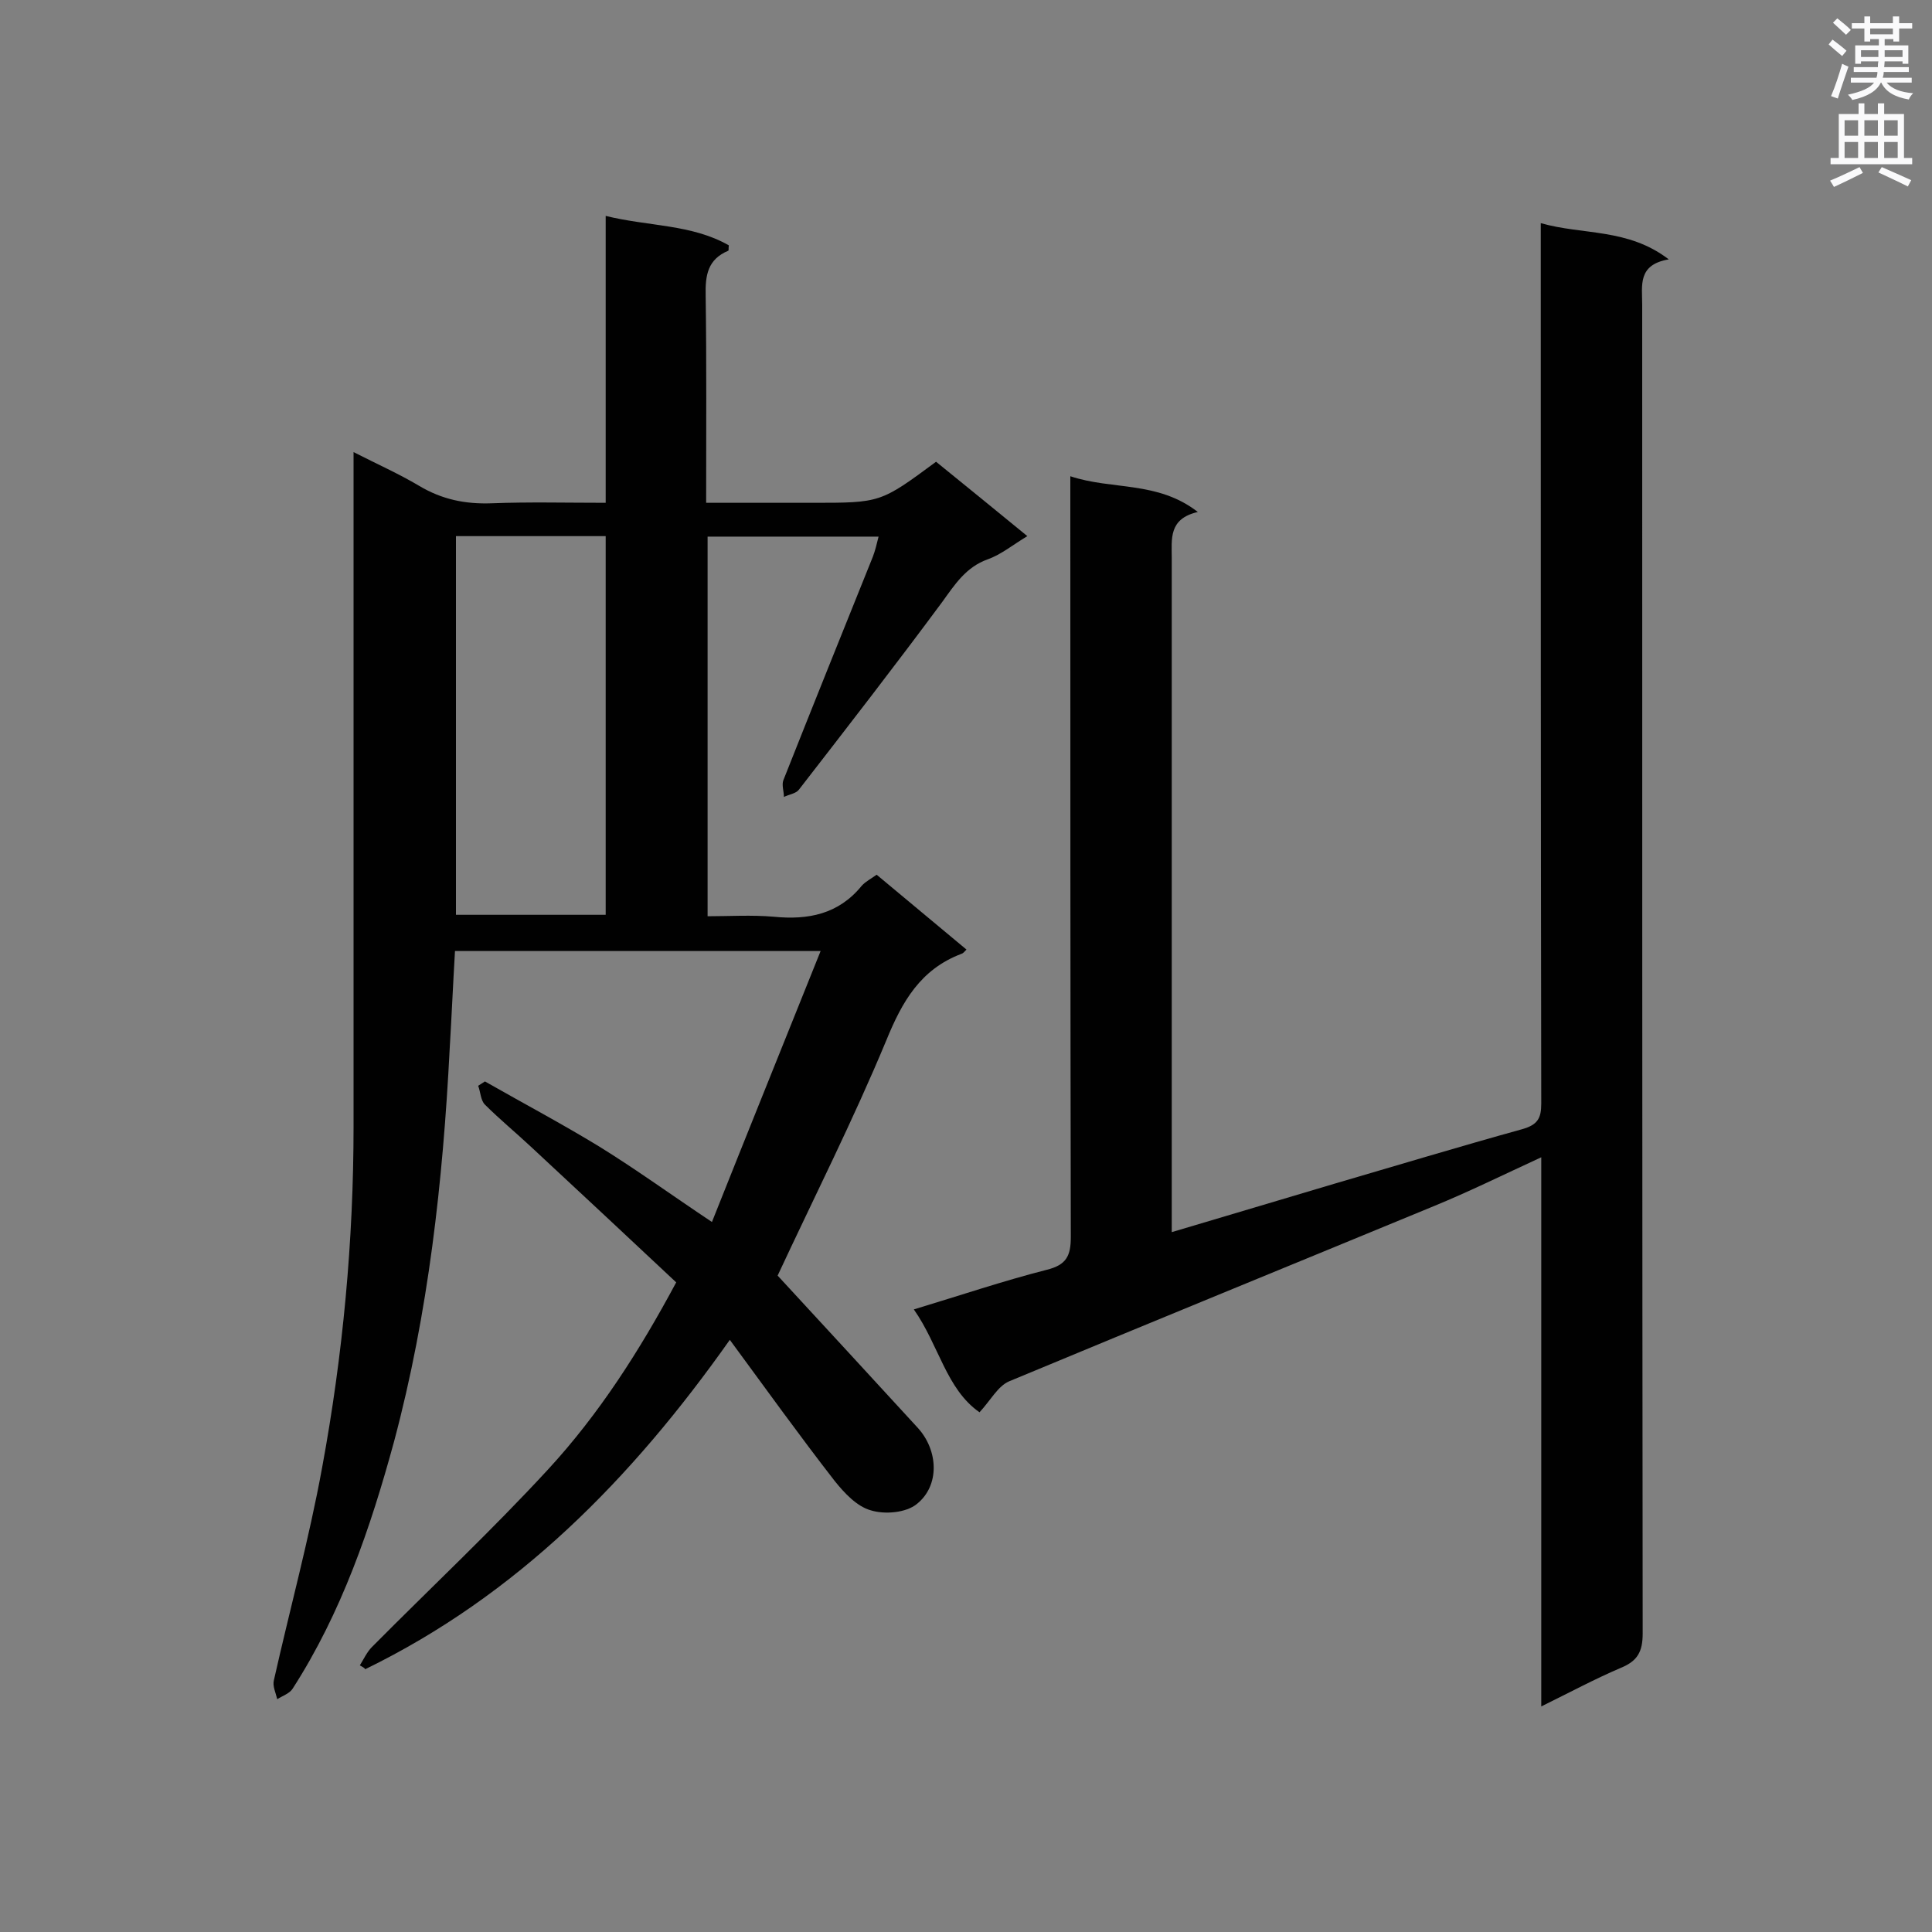 <svg enable-background="new 0 0 400 400" viewBox="0 0 400 400" xmlns="http://www.w3.org/2000/svg"><rect x="0" y="0" width="400" height="400" fill="#808080" stroke="none"/><path d="m74.5 344.8c.8-1.3 1.5-2.8 2.5-3.8 12.2-12.3 24.8-24.1 36.5-36.8 10.5-11.4 18.9-24.5 26.5-38.7-10-9.4-20-18.7-30.1-28.1-3.1-2.9-6.5-5.7-9.5-8.7-.9-.9-.9-2.6-1.4-3.9.5-.3.9-.6 1.4-.9 7.9 4.5 16 8.8 23.7 13.5 7.6 4.7 14.9 10 23.3 15.6 7.4-18.6 14.8-36.9 22.5-56.1-26.1 0-50.8 0-75.7 0-.4 6.8-.7 13.6-1.1 20.3-1.4 27.4-4.4 54.6-11.5 81.2-4.9 18-10.9 35.5-21 51.2-.6 1-2.1 1.5-3.2 2.2-.3-1.3-1-2.7-.7-3.9 3.3-14.7 7.3-29.3 10-44.1 4.3-23.3 6.5-46.9 6.5-70.6 0-44.6 0-89.2 0-133.8 0-1.6 0-3.3 0-5.8 4.9 2.5 9.4 4.5 13.6 7 4.7 2.8 9.5 3.8 15 3.6 7.7-.3 15.5-.1 23.6-.1 0-19.8 0-39.3 0-59.4 8.9 2.2 17.8 1.7 25.5 6.1-.1.6 0 1-.1 1.1-4.3 1.8-4.8 5.1-4.7 9.3.2 14.1.1 28.2.1 42.9h13 9.1c14 0 14 0 25.5-8.5 6.2 5 12.4 10.1 18.9 15.4-3 1.8-5.4 3.8-8.2 4.8-4.5 1.6-6.8 5.2-9.4 8.8-9.7 13.1-19.7 26-29.7 38.9-.6.8-2.1 1-3.1 1.5 0-1.2-.5-2.5-.1-3.5 6.1-15.4 12.3-30.8 18.5-46.2.5-1.3.8-2.6 1.2-4.2-11.9 0-23.4 0-35.4 0v78.6c4.5 0 9.1-.3 13.7.1 7.1.7 13.4-.5 18.2-6.4.8-.9 2-1.5 3.1-2.3 6.2 5.2 12.4 10.3 18.6 15.5-.5.5-.7.8-1.1.9-8.4 3.2-12.2 9.8-15.5 17.9-6.9 16.6-15 32.6-22.5 48.7 9.4 10.2 19.2 20.8 29 31.5 4.3 4.7 4.6 12-.2 15.8-2.2 1.8-6.6 2.2-9.5 1.3-2.9-.8-5.5-3.6-7.5-6.1-7.3-9.4-14.2-19-21.7-29.2-20.4 28.9-44.1 52.9-75.5 68.2-.1-.3-.6-.5-1.1-.8zm50.9-155.4c0-26.3 0-52.2 0-78.4-10.5 0-20.8 0-31 0v78.4z" fill="#010101"/><path d="m242.6 255.1c11.7-3.5 22.6-6.7 33.6-10 13-3.8 25.9-7.7 38.9-11.3 3.2-.9 4-2.2 4-5.3-.1-58.7-.1-117.5-.1-176.2 0-1.8 0-3.5 0-6.1 8.8 2.5 18 1 26.5 7.5-6.5 1.1-5.5 5.4-5.5 9.4 0 91.7 0 183.4.1 275.1 0 3.8-1.1 5.7-4.5 7.1-5.4 2.3-10.6 5.1-16.5 8 0-38.1 0-75.6 0-113.7-7.8 3.6-14.9 7.1-22.2 10.1-29.3 12.1-58.7 24.1-88 36.3-2.3 1-3.8 3.9-6.1 6.4-6.9-4.8-8.4-13.9-13.6-21.3 9.6-2.9 18.5-5.9 27.5-8.2 4.1-1 5-2.9 5-6.8-.1-50.4-.1-100.9-.1-151.3 0-1.8 0-3.5 0-6.2 8.7 2.9 18 .9 26.4 7.4-6.1 1.4-5.4 5.6-5.4 9.6v133.8z" fill="#010101"/><g fill="#fafafb"><path d="m378.6 9.2.8-1c.9.7 1.9 1.4 2.9 2.3l-.9 1.1c-1.1-.9-2-1.7-2.8-2.4zm.5 10.7c.9-2.1 1.6-4.3 2.3-6.7.4.2.8.4 1.3.6-.7 2.1-1.5 4.3-2.2 6.6zm.4-15.2.9-.9c1 .8 2 1.6 2.8 2.4l-1 1c-1-.9-1.9-1.8-2.7-2.5zm12.5-1.3h1.2v1.4h2.7v1.1h-2.7v2.7h-1.2v-.5h-1.8v1.3h4.9v3.8h-1.2v-.5h-3.7c0 .4-.1.9-.1 1.2h5.1v1h-5.2c0 .5-.1.9-.2 1.2h6v1h-5.2c1.1 1.3 2.9 2 5.5 2.2-.4.4-.7.8-.9 1.3-2.9-.5-4.8-1.6-5.7-3.5h-.1c-.8 1.7-2.7 2.9-5.9 3.6-.2-.4-.6-.8-.9-1.1 2.8-.6 4.6-1.4 5.4-2.5h-4.8v-1h5.3c.1-.3.2-.7.2-1.2h-4.9v-1h5c0-.4 0-.8.1-1.2h-3.6v.5h-1.2v-3.8h4.9v-1.3h-1.8v.5h-1.2v-2.7h-2.6v-1.1h2.6v-1.4h1.2v1.4h4.7v-1.4zm-6.7 8.4h3.6c0-.4 0-.9 0-1.4h-3.6zm1.9-4.7h4.7v-1.2h-4.7zm6.7 3.3h-3.7v1.4h3.7z"/><path d="m384.7 21.4h1.3v2.2h2.8v-2.2h1.3v2.2h4.1v9.1h1.7v1.3h-16.9v-1.3h1.7v-9.1h4.1v-2.2zm.3 13.2.7 1.2c-1.8.9-3.8 1.9-6 2.9-.2-.4-.5-.8-.8-1.3 2.4-1 4.4-2 6.1-2.8zm-3.1-6.5h2.8v-3.2h-2.8zm0 4.6h2.8v-3.3h-2.8zm4.1-4.6h2.8v-3.2h-2.8zm0 4.6h2.8v-3.3h-2.8zm3.6 1.9c2.1.9 4.1 1.8 6.1 2.7l-.7 1.3c-2.2-1.1-4.2-2-6.1-2.9zm3.3-9.7h-2.8v3.2h2.8zm-2.8 7.8h2.8v-3.3h-2.8z"/></g></svg>